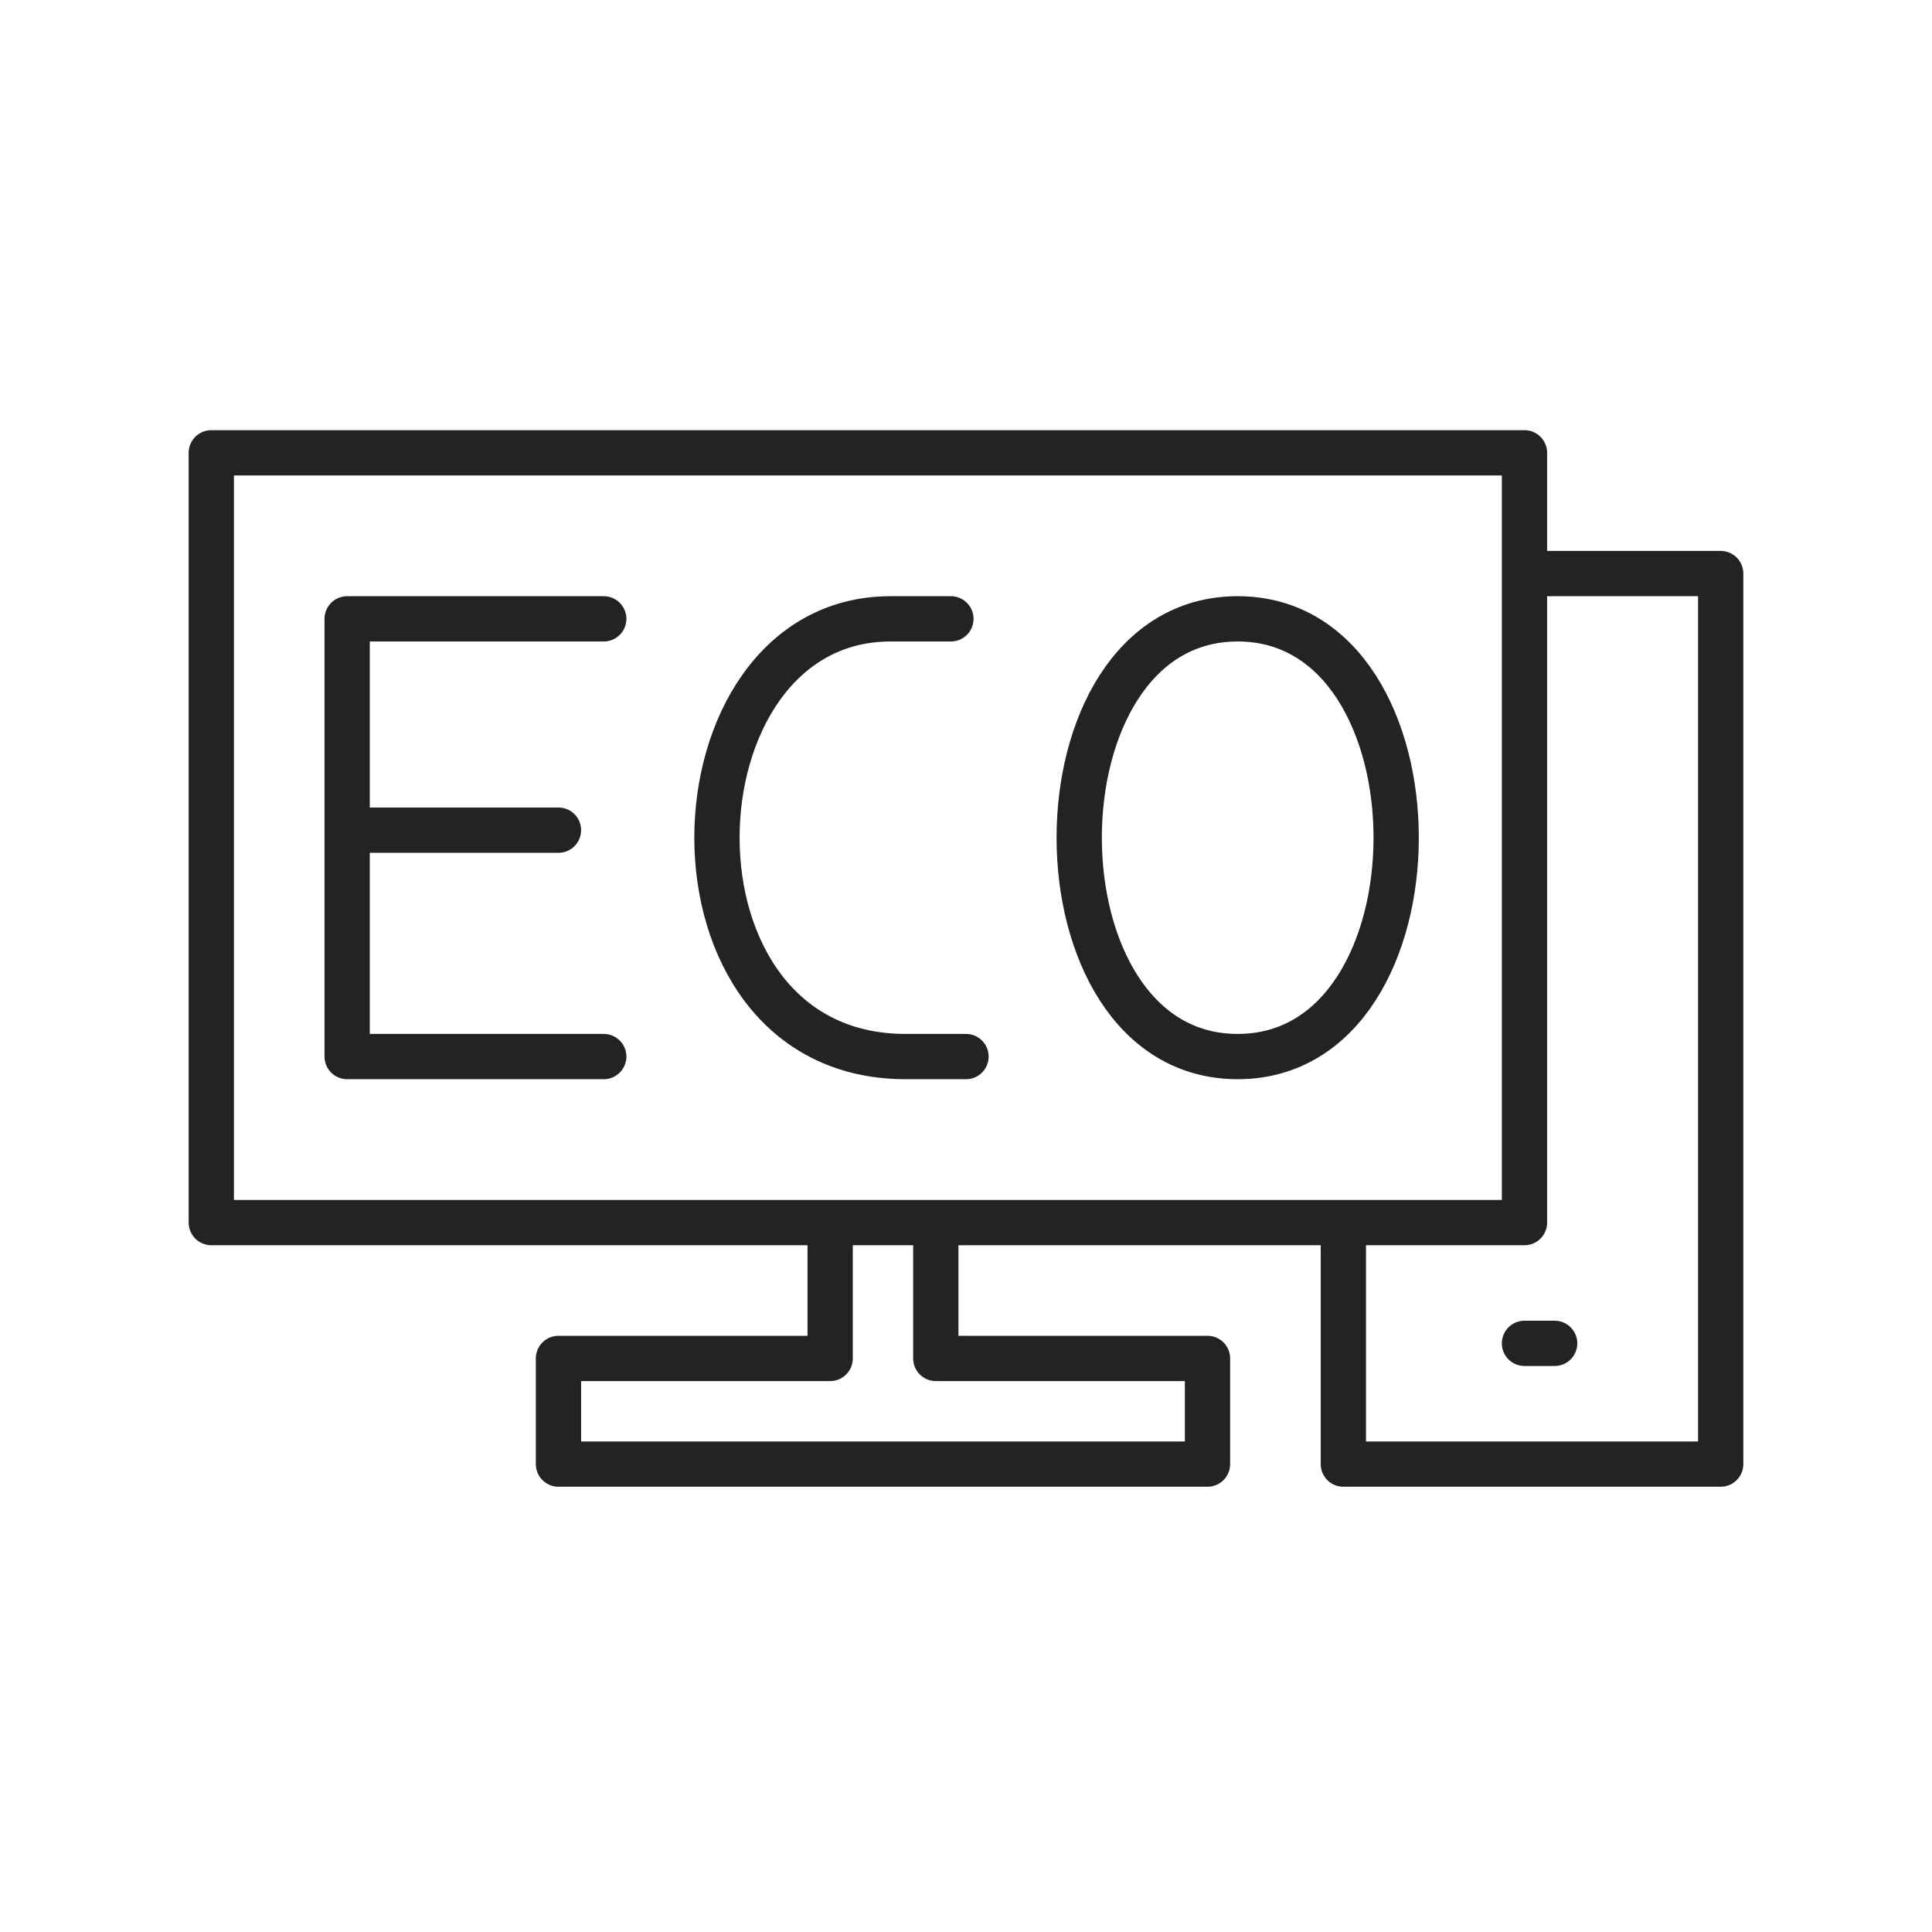 <svg xmlns="http://www.w3.org/2000/svg" viewBox="0 0 128 128" fill="none" stroke="#232323" stroke-width="3" stroke-linejoin="round" stroke-linecap="round"><path d="M101 38h13V97H89V81m12 0H14V30h87ZM62 81v9H80v7H37V90H55V81ZM40 41H23V70H40M23 55H37M63 41H59c-15 0-16 29 1 29h4M82 41c-14 0-14 29 0 29s14-29 0-29Zm19 48h2"/></svg>
